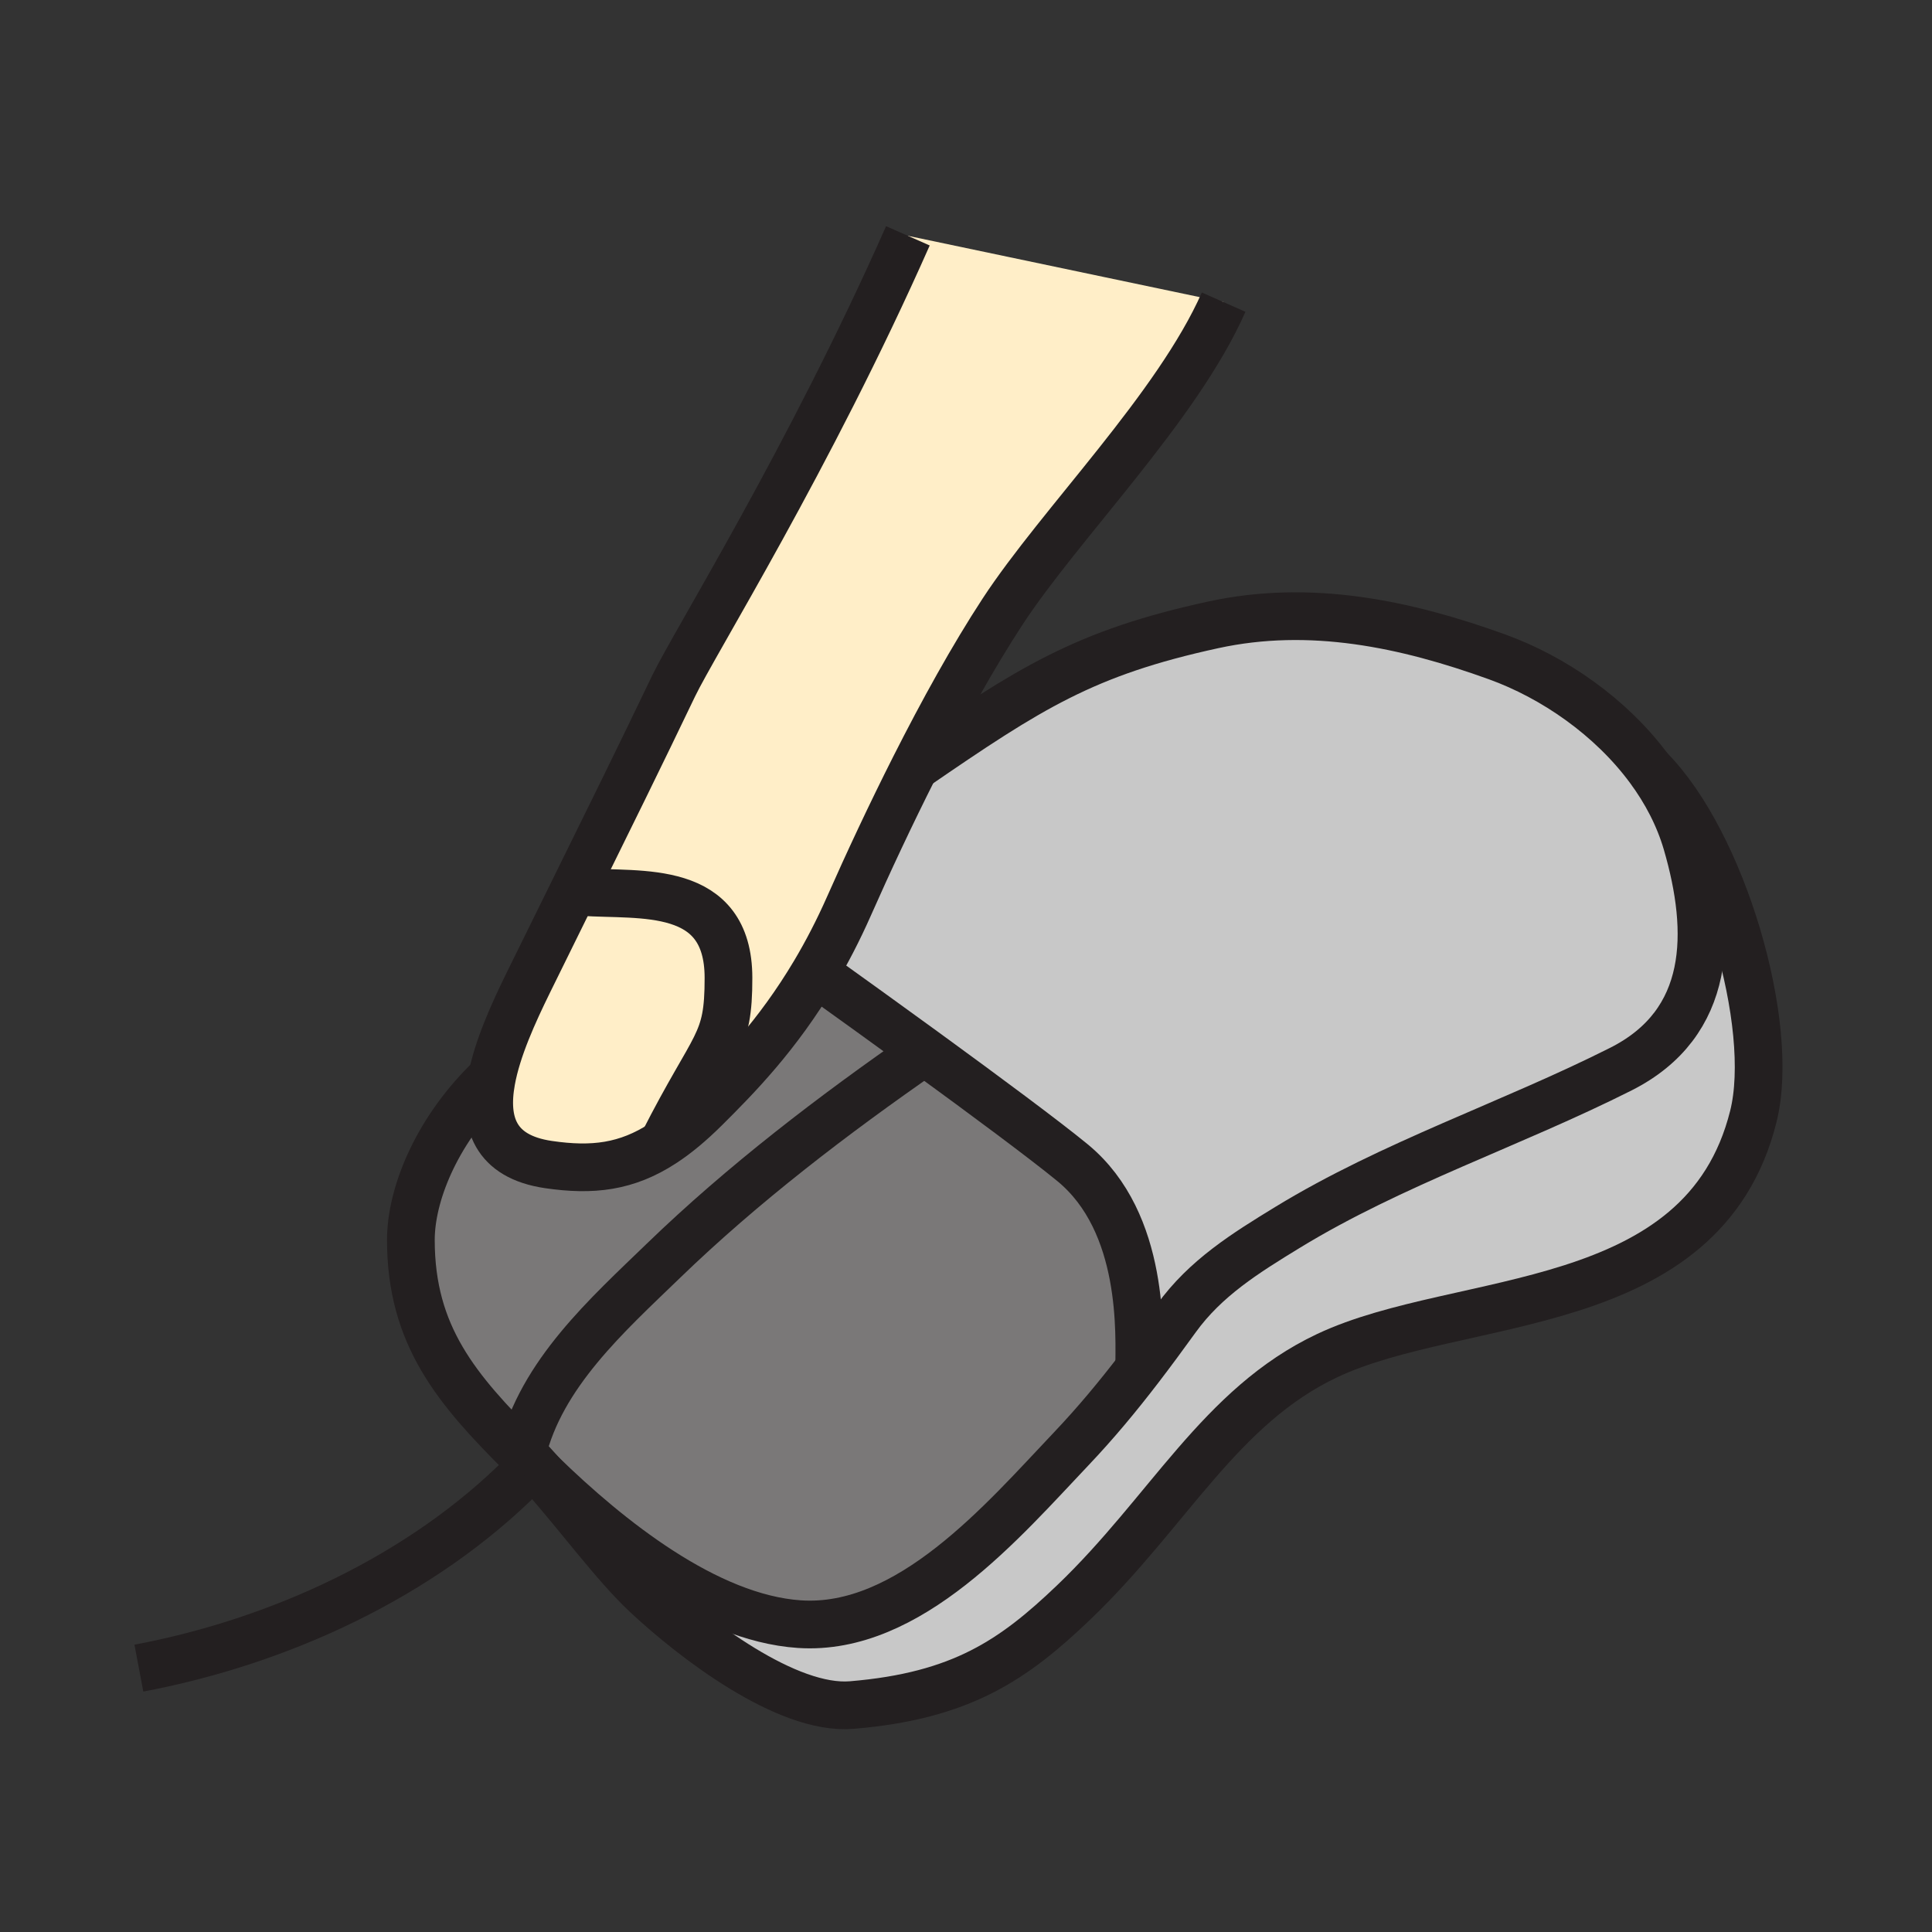 <?xml version="1.0" encoding="iso-8859-1"?>
<!-- Generator: Adobe Illustrator 12.0.1, SVG Export Plug-In . SVG Version: 6.00 Build 51448)  -->
<!DOCTYPE svg PUBLIC "-//W3C//DTD SVG 1.1//EN" "http://www.w3.org/Graphics/SVG/1.1/DTD/svg11.dtd">
<svg  version="1.1" id="Layer_1" xmlns="http://www.w3.org/2000/svg" xmlns:xlink="http://www.w3.org/1999/xlink" width="850.394" height="850.394"
	 viewBox="0 0 850.394 850.394" style="overflow:visible;enable-background:new 0 0 850.394 850.394;" xml:space="preserve">
<rect x="0" y="0" width="850.394" height="850.394" fill="#333333" stroke="none"/>
<g id="XMLID_6_">
	<g>
		<path style="fill:#C8C8C8;" d="M238.6,648.96c28.88,28.09,72.35,63.18,113.27,65.93c48.33,3.24,89.79-45.71,119.55-77.069
			c10.97-11.551,20.66-23.271,30.01-35.45c5.511-7.18,10.91-14.53,16.38-22.101c12.841-17.779,30.381-28.689,48.95-40.039
			c46.07-28.141,98.721-45.461,146.73-69.671c40.12-20.26,40.39-60.319,28.939-99.56c-3.43-11.71-9.16-22.66-16.479-32.58
			c32.189,32.24,55.84,112.78,45.81,152.98c-22.14,88.689-128.899,77.64-187.51,105.26c-47.17,22.22-69.91,68.7-111.58,108.59
			c-26.47,25.33-49.47,41.23-97.78,45.25c-28.54,2.37-69.57-29.11-90.5-48.71C270.46,688.74,254.72,667.09,238.6,648.96z"/>
		<path style="fill:#C8C8C8;" d="M501.43,602.37c0-14.41,2.87-64.12-29.34-90.59c-12.16-9.98-38.13-29.261-65.14-48.931
			c-16.17-11.77-32.71-23.68-46.88-33.83l-1.46-0.88c5.21-8.76,10.29-18.479,15.1-29.36c8.32-18.82,18.23-40.06,28.89-61.15
			c50.63-34.75,74.64-50.24,131.41-62.59c42.82-9.32,84.69-0.45,124.95,14.09c24.88,8.99,50.14,26.43,66.99,49.29
			c7.319,9.92,13.05,20.87,16.479,32.58c11.45,39.24,11.181,79.3-28.939,99.56c-48.01,24.21-100.66,41.53-146.73,69.671
			c-18.569,11.35-36.109,22.26-48.95,40.039C512.34,587.84,506.94,595.19,501.43,602.37z"/>
		<path style="fill:#FFEEC8;" d="M402.6,337.63c-10.66,21.09-20.57,42.33-28.89,61.15c-4.81,10.88-9.89,20.6-15.1,29.36
			c-16.48,27.73-34.18,45.74-48.18,59.66c-6.53,6.49-12.63,11.57-18.59,15.44l-0.02-0.03c23.06-45.41,28.86-42.85,28.83-72.82
			c-0.05-41.54-38.67-36.01-64.25-37.77l-3.37-1.66c14.56-29.52,29.11-59,43.45-88.97c9.02-18.83,59.73-100.05,103.14-198.19
			L538.6,133c-20.52,46.4-71.939,97.42-97.35,136.27C428.21,289.21,414.9,313.31,402.6,337.63z"/>
		<path style="fill:#7A7878;" d="M472.09,511.78c32.21,26.47,29.34,76.18,29.34,90.59c-9.35,12.18-19.04,23.899-30.01,35.45
			c-29.76,31.359-71.22,80.31-119.55,77.069c-40.92-2.75-84.39-37.84-113.27-65.93c-2.91-3.28-5.84-6.45-8.77-9.42
			c8.32-34.78,37.58-60.8,62.14-84.56c34.96-33.82,74.89-64.33,114.95-92.091l0.03-0.04C433.96,482.52,459.93,501.8,472.09,511.78z"
			/>
		<path style="fill:#7A7878;" d="M229.83,639.54c-0.04,0.2-0.09,0.4-0.13,0.61c-28.63-28.601-48.85-52.141-48.85-94.381
			c0-19.51,10.72-46.8,33.25-69.34c0.29-0.3,0.62-0.609,0.95-0.93l1.21,0.22c-3.27,18.16,1.31,33.38,25.18,36.88
			c19.39,2.83,34.37,1.08,50.4-9.359c5.96-3.87,12.06-8.95,18.59-15.44c14-13.92,31.7-31.93,48.18-59.66l1.46,0.88
			c14.17,10.15,30.71,22.061,46.88,33.83l-0.03,0.04c-40.06,27.761-79.99,58.271-114.95,92.091
			C267.41,578.74,238.15,604.76,229.83,639.54z"/>
		<path style="fill:#FFEEC8;" d="M320.65,430.39c0.03,29.971-5.77,27.41-28.83,72.82l0.02,0.03
			c-16.03,10.439-31.01,12.189-50.4,9.359c-23.87-3.5-28.45-18.72-25.18-36.88c2.52-14.05,9.75-29.87,16.37-43.359
			c6.79-13.84,13.6-27.62,20.4-41.4l3.37,1.66C281.98,394.38,320.6,388.85,320.65,430.39z"/>
	</g>
	<g>
		<path style="fill:none;stroke:#231F20;stroke-width:21;" d="M401.51,338.38c0.37-0.25,0.73-0.5,1.09-0.75
			c50.63-34.75,74.64-50.24,131.41-62.59c42.82-9.32,84.69-0.45,124.95,14.09c24.88,8.99,50.14,26.43,66.99,49.29
			c7.319,9.92,13.05,20.87,16.479,32.58c11.45,39.24,11.181,79.3-28.939,99.56c-48.01,24.21-100.66,41.53-146.73,69.671
			c-18.569,11.35-36.109,22.26-48.95,40.039c-5.47,7.57-10.869,14.921-16.38,22.101c-9.35,12.18-19.04,23.899-30.01,35.45
			c-29.76,31.359-71.22,80.31-119.55,77.069c-40.92-2.75-84.39-37.84-113.27-65.93c-1-0.979-1.98-1.94-2.94-2.89
			c-2.02-2-4.01-3.971-5.96-5.92c-28.63-28.601-48.85-52.141-48.85-94.381c0-19.51,10.72-46.8,33.25-69.34
			c0.29-0.3,0.62-0.609,0.95-0.93"/>
		<path style="fill:none;stroke:#231F20;stroke-width:21;" d="M725.89,338.36c0.021,0.02,0.04,0.04,0.061,0.06
			c32.189,32.24,55.84,112.78,45.81,152.98c-22.14,88.689-128.899,77.64-187.51,105.26c-47.17,22.22-69.91,68.7-111.58,108.59
			c-26.47,25.33-49.47,41.23-97.78,45.25c-28.54,2.37-69.57-29.11-90.5-48.71c-13.93-13.05-29.67-34.7-45.79-52.83
			c-2.91-3.28-5.84-6.45-8.77-9.42c-0.35-0.36-0.7-0.72-1.05-1.07"/>
		<path style="fill:none;stroke:#231F20;stroke-width:21;" d="M61.13,734.25c61.93-11.7,124.24-40.26,169.1-85.13"/>
		<path style="fill:none;stroke:#231F20;stroke-width:21;" d="M360.07,429.02c14.17,10.15,30.71,22.061,46.88,33.83
			c27.01,19.67,52.979,38.95,65.14,48.931c32.21,26.47,29.34,76.18,29.34,90.59"/>
		<path style="fill:none;stroke:#231F20;stroke-width:21;" d="M406.92,462.89c-40.06,27.761-79.99,58.271-114.95,92.091
			c-24.56,23.76-53.82,49.779-62.14,84.56c-0.04,0.2-0.09,0.4-0.13,0.61c-0.35,1.489-0.65,2.989-0.92,4.51"/>
		<path style="fill:none;stroke:#231F20;stroke-width:21;" d="M399.62,103.8c-43.41,98.14-94.12,179.36-103.14,198.19
			c-14.34,29.97-28.89,59.45-43.45,88.97c-6.8,13.78-13.61,27.56-20.4,41.4c-6.62,13.489-13.85,29.31-16.37,43.359
			c-3.27,18.16,1.31,33.38,25.18,36.88c19.39,2.83,34.37,1.08,50.4-9.359c5.96-3.87,12.06-8.95,18.59-15.44
			c14-13.92,31.7-31.93,48.18-59.66c5.21-8.76,10.29-18.479,15.1-29.36c8.32-18.82,18.23-40.06,28.89-61.15
			c12.3-24.32,25.61-48.42,38.65-68.36c25.41-38.85,76.83-89.87,97.35-136.27"/>
		<path style="fill:none;stroke:#231F20;stroke-width:21;" d="M256.4,392.62c25.58,1.76,64.2-3.77,64.25,37.77
			c0.03,29.971-5.77,27.41-28.83,72.82"/>
	</g>
</g>
<rect style="fill:none;" width="850.394" height="850.394"/>
</svg>
